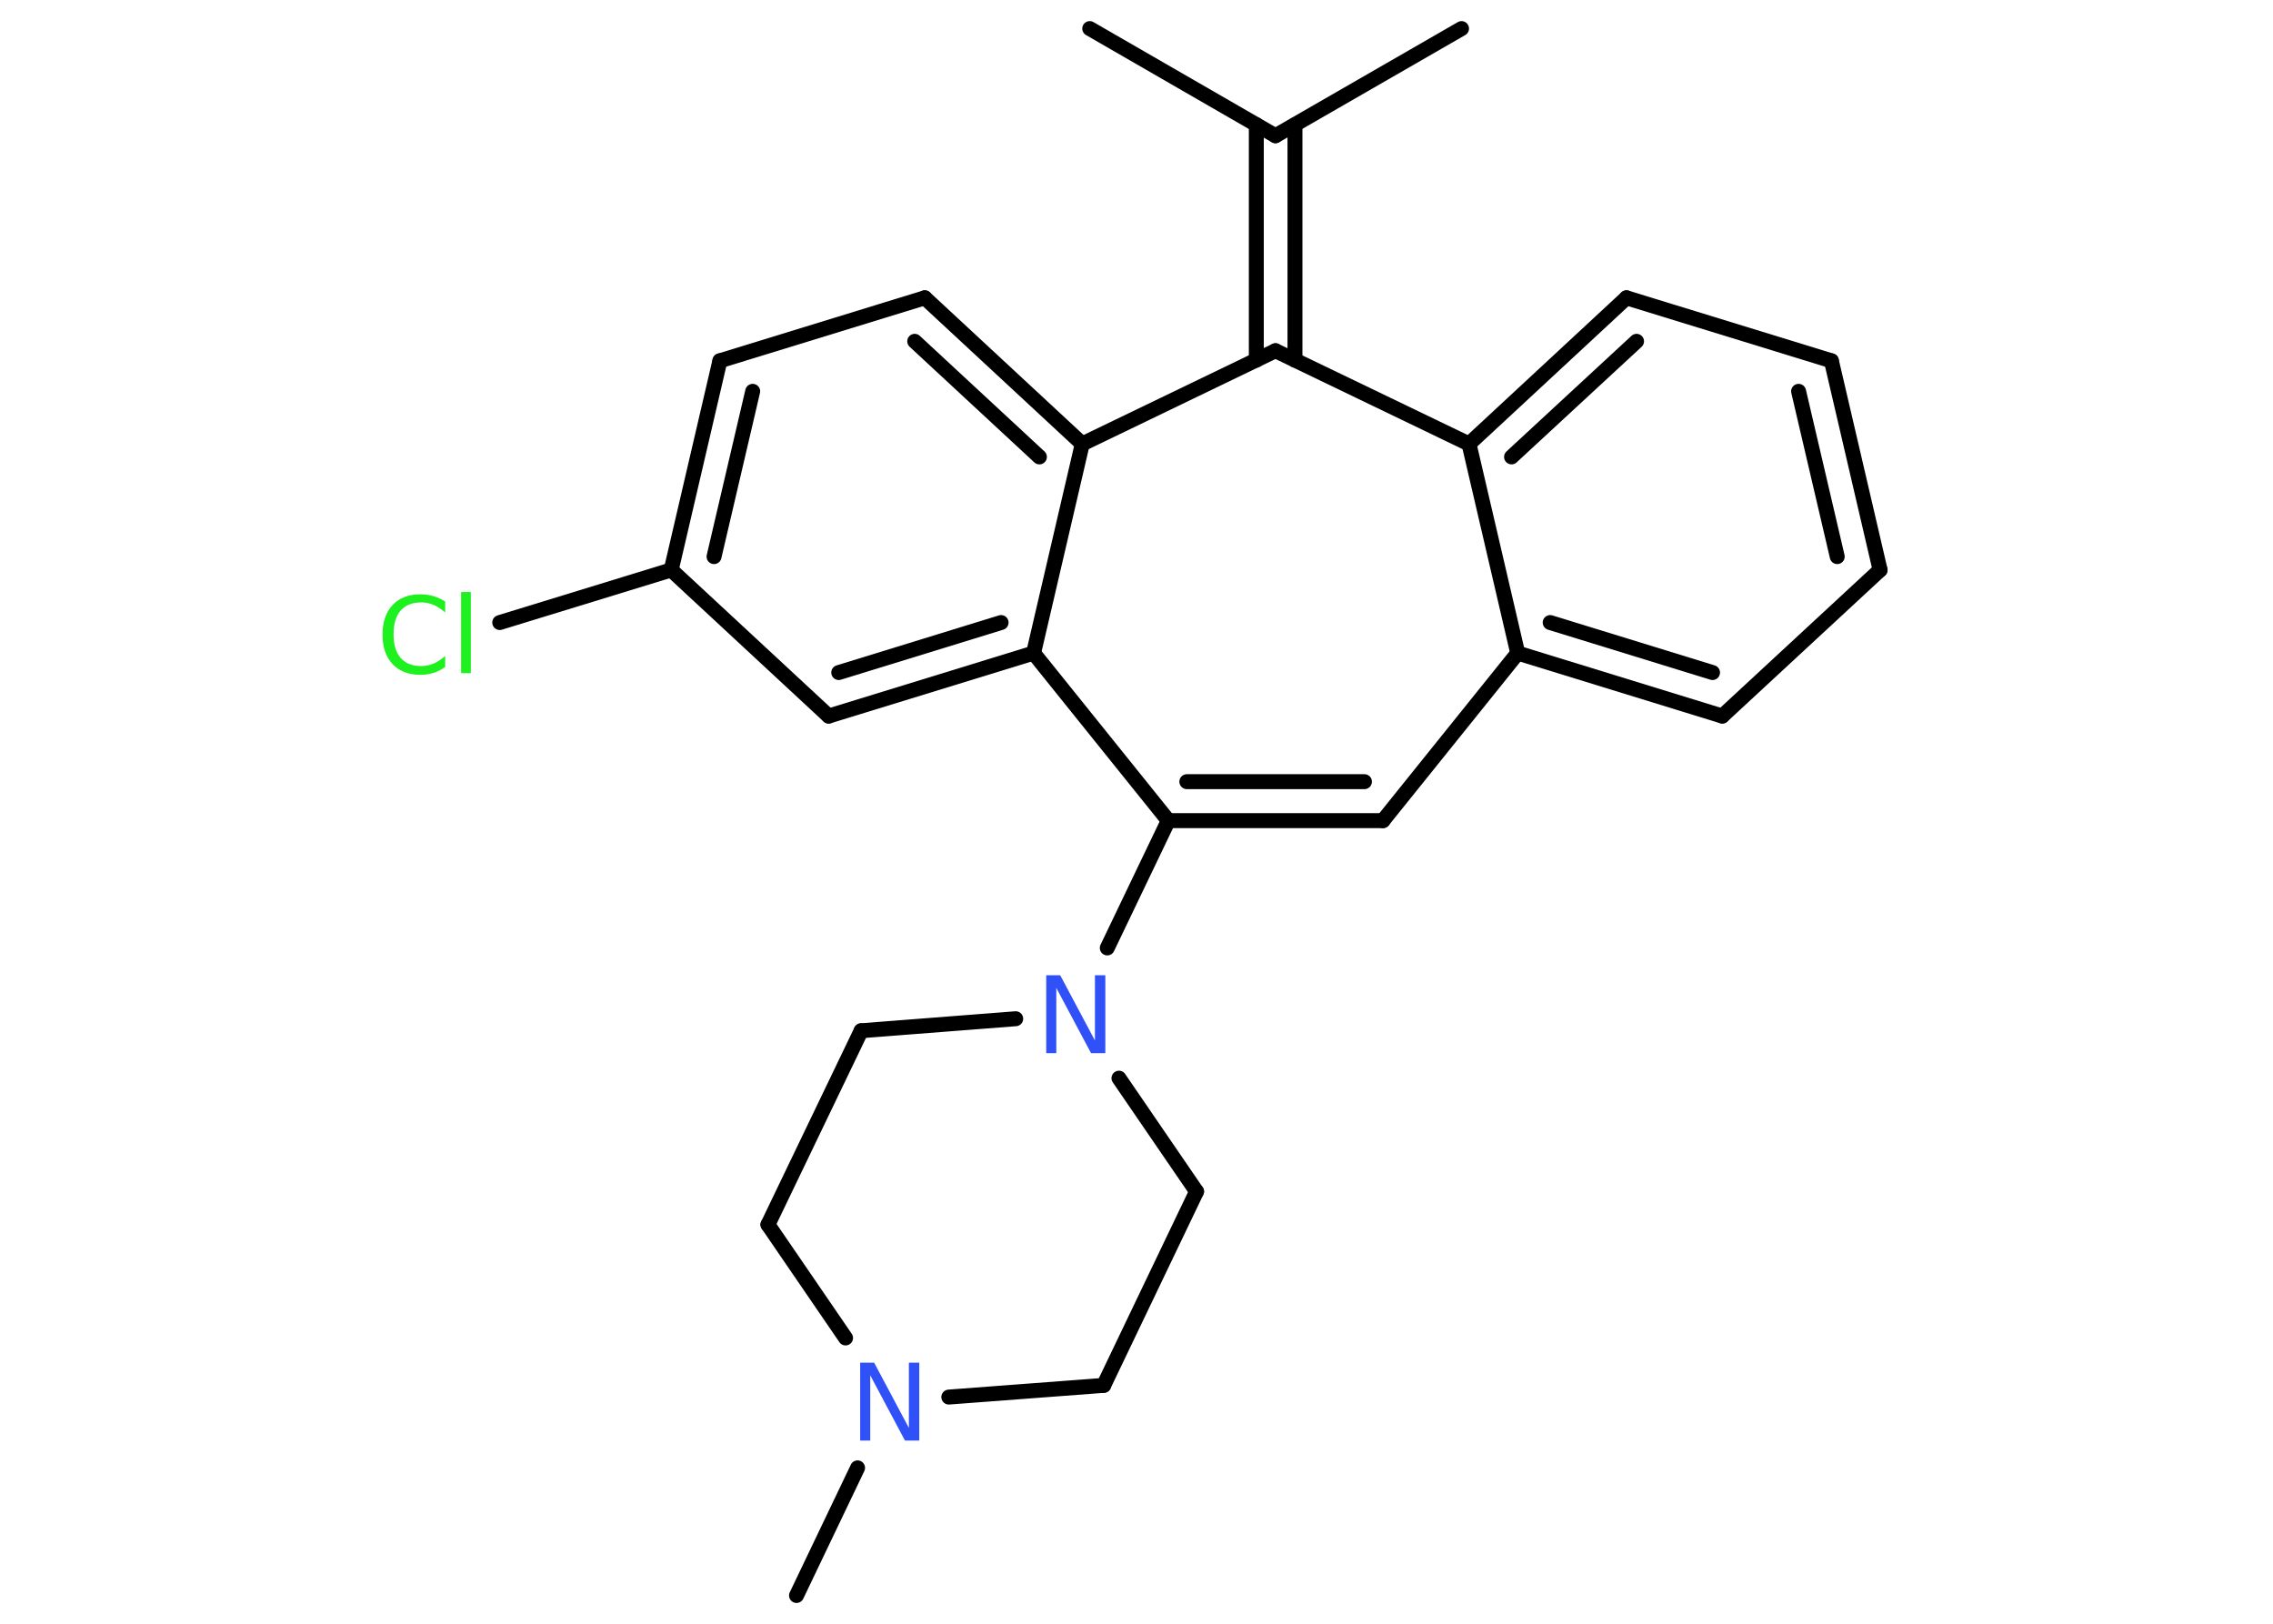 <?xml version='1.0' encoding='UTF-8'?>
<!DOCTYPE svg PUBLIC "-//W3C//DTD SVG 1.1//EN" "http://www.w3.org/Graphics/SVG/1.1/DTD/svg11.dtd">
<svg version='1.2' xmlns='http://www.w3.org/2000/svg' xmlns:xlink='http://www.w3.org/1999/xlink' width='70.0mm' height='50.0mm' viewBox='0 0 70.0 50.0'>
  <desc>Generated by the Chemistry Development Kit (http://github.com/cdk)</desc>
  <g stroke-linecap='round' stroke-linejoin='round' stroke='#000000' stroke-width='.46' fill='#3050F8'>
    <rect x='.0' y='.0' width='70.0' height='50.0' fill='#FFFFFF' stroke='none'/>
    <g id='mol1' class='mol'>
      <line id='mol1bnd1' class='bond' x1='45.01' y1='.88' x2='39.28' y2='4.18'/>
      <line id='mol1bnd2' class='bond' x1='39.28' y1='4.18' x2='33.56' y2='.88'/>
      <g id='mol1bnd3' class='bond'>
        <line x1='39.88' y1='3.84' x2='39.88' y2='11.09'/>
        <line x1='38.69' y1='3.84' x2='38.69' y2='11.09'/>
      </g>
      <line id='mol1bnd4' class='bond' x1='39.28' y1='10.8' x2='45.24' y2='13.67'/>
      <g id='mol1bnd5' class='bond'>
        <line x1='50.09' y1='9.17' x2='45.24' y2='13.67'/>
        <line x1='50.4' y1='10.51' x2='46.55' y2='14.07'/>
      </g>
      <line id='mol1bnd6' class='bond' x1='50.09' y1='9.17' x2='56.4' y2='11.11'/>
      <g id='mol1bnd7' class='bond'>
        <line x1='57.9' y1='17.55' x2='56.4' y2='11.11'/>
        <line x1='56.58' y1='17.14' x2='55.39' y2='12.05'/>
      </g>
      <line id='mol1bnd8' class='bond' x1='57.9' y1='17.55' x2='53.04' y2='22.05'/>
      <g id='mol1bnd9' class='bond'>
        <line x1='46.74' y1='20.11' x2='53.04' y2='22.05'/>
        <line x1='47.74' y1='19.17' x2='52.74' y2='20.71'/>
      </g>
      <line id='mol1bnd10' class='bond' x1='45.24' y1='13.67' x2='46.74' y2='20.11'/>
      <line id='mol1bnd11' class='bond' x1='46.74' y1='20.11' x2='42.59' y2='25.27'/>
      <g id='mol1bnd12' class='bond'>
        <line x1='35.98' y1='25.27' x2='42.59' y2='25.27'/>
        <line x1='36.55' y1='24.07' x2='42.02' y2='24.07'/>
      </g>
      <line id='mol1bnd13' class='bond' x1='35.98' y1='25.27' x2='34.1' y2='29.19'/>
      <line id='mol1bnd14' class='bond' x1='31.28' y1='31.37' x2='26.52' y2='31.74'/>
      <line id='mol1bnd15' class='bond' x1='26.52' y1='31.74' x2='23.65' y2='37.71'/>
      <line id='mol1bnd16' class='bond' x1='23.65' y1='37.71' x2='26.04' y2='41.2'/>
      <line id='mol1bnd17' class='bond' x1='26.41' y1='45.2' x2='24.53' y2='49.13'/>
      <line id='mol1bnd18' class='bond' x1='29.22' y1='43.02' x2='33.99' y2='42.66'/>
      <line id='mol1bnd19' class='bond' x1='33.99' y1='42.66' x2='36.85' y2='36.69'/>
      <line id='mol1bnd20' class='bond' x1='34.46' y1='33.2' x2='36.85' y2='36.69'/>
      <line id='mol1bnd21' class='bond' x1='35.98' y1='25.27' x2='31.83' y2='20.11'/>
      <g id='mol1bnd22' class='bond'>
        <line x1='25.52' y1='22.05' x2='31.83' y2='20.11'/>
        <line x1='25.83' y1='20.71' x2='30.83' y2='19.17'/>
      </g>
      <line id='mol1bnd23' class='bond' x1='25.52' y1='22.05' x2='20.67' y2='17.55'/>
      <line id='mol1bnd24' class='bond' x1='20.67' y1='17.55' x2='15.39' y2='19.17'/>
      <g id='mol1bnd25' class='bond'>
        <line x1='22.17' y1='11.11' x2='20.67' y2='17.55'/>
        <line x1='23.18' y1='12.05' x2='21.99' y2='17.14'/>
      </g>
      <line id='mol1bnd26' class='bond' x1='22.17' y1='11.11' x2='28.48' y2='9.17'/>
      <g id='mol1bnd27' class='bond'>
        <line x1='33.33' y1='13.67' x2='28.48' y2='9.17'/>
        <line x1='32.01' y1='14.07' x2='28.17' y2='10.51'/>
      </g>
      <line id='mol1bnd28' class='bond' x1='31.83' y1='20.11' x2='33.33' y2='13.67'/>
      <line id='mol1bnd29' class='bond' x1='39.28' y1='10.8' x2='33.33' y2='13.67'/>
      <path id='mol1atm13' class='atom' d='M32.21 30.03h.44l1.07 2.01v-2.01h.32v2.4h-.44l-1.07 -2.01v2.01h-.31v-2.4z' stroke='none'/>
      <path id='mol1atm16' class='atom' d='M26.48 41.96h.44l1.07 2.01v-2.01h.32v2.4h-.44l-1.07 -2.01v2.01h-.31v-2.4z' stroke='none'/>
      <path id='mol1atm23' class='atom' d='M13.71 18.52v.34q-.17 -.15 -.35 -.23q-.18 -.08 -.39 -.08q-.41 .0 -.63 .25q-.22 .25 -.22 .73q.0 .48 .22 .73q.22 .25 .63 .25q.21 .0 .39 -.08q.18 -.08 .35 -.23v.34q-.17 .12 -.36 .18q-.19 .06 -.4 .06q-.55 .0 -.86 -.33q-.31 -.33 -.31 -.91q.0 -.58 .31 -.91q.31 -.33 .86 -.33q.21 .0 .41 .06q.19 .06 .36 .17zM14.2 18.23h.3v2.5h-.3v-2.5z' stroke='none' fill='#1FF01F'/>
    </g>
  </g>
</svg>
